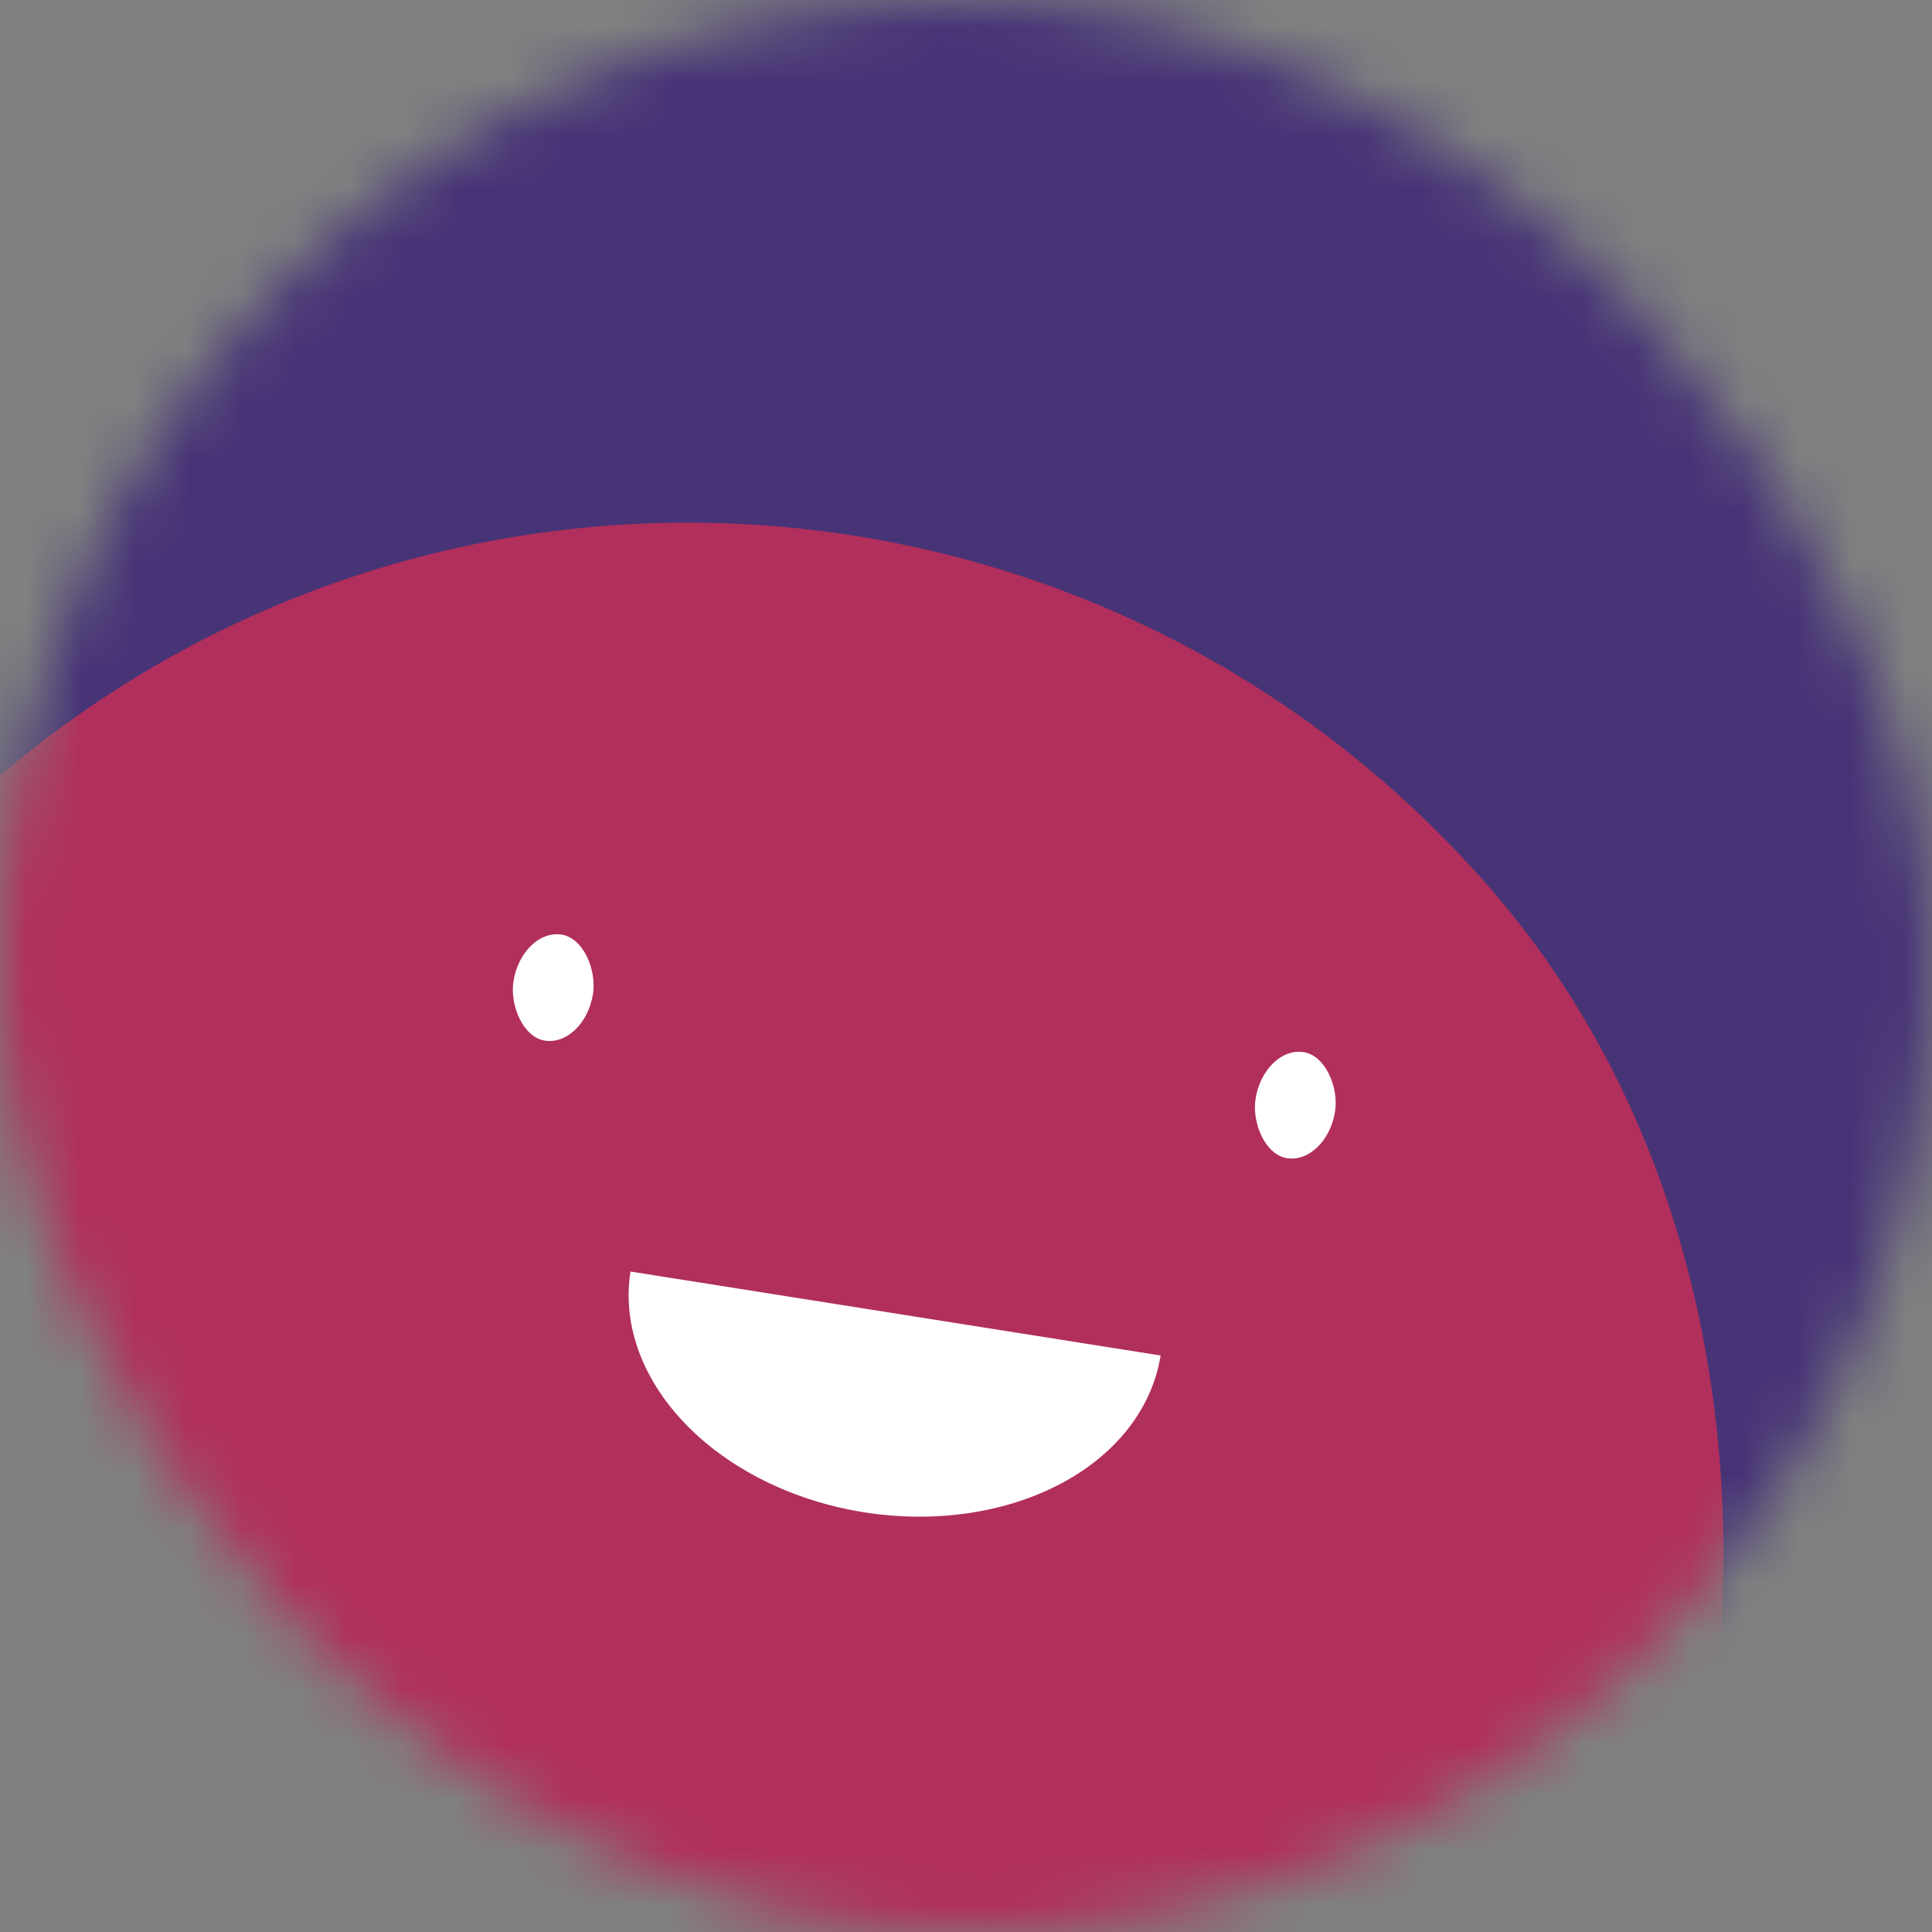 <svg viewBox="0 0 36 36" fill="none" xmlns="http://www.w3.org/2000/svg" width="80" height="80">
  <rect x="0" y="0" width="36" height="36" fill="#808080" stroke="none"/>
  <mask id="mask__beam" maskUnits="userSpaceOnUse" x="0" y="0" width="36" height="36">
    <rect width="36" height="36" fill="white" rx="72"></rect>
  </mask>
  <g mask="url(#mask__beam)">
    <rect width="36" height="36" fill="#473477"></rect>
    <rect x="0" y="0" width="36" height="36" transform="translate(-5 9) rotate(49 18 18) scale(1.1)" fill="#b12f5c" rx="36"></rect>
    <g transform="translate(-1 4.5) rotate(9 18 18)">
      <path d="M13,20 a1,0.75 0 0,0 10,0" fill="white"></path>
      <rect x="10" y="14" width="1.5" height="2" rx="1" stroke="none" fill="white"></rect>
      <rect x="24" y="14" width="1.5" height="2" rx="1" stroke="none" fill="white"></rect>
    </g>
  </g>
</svg>